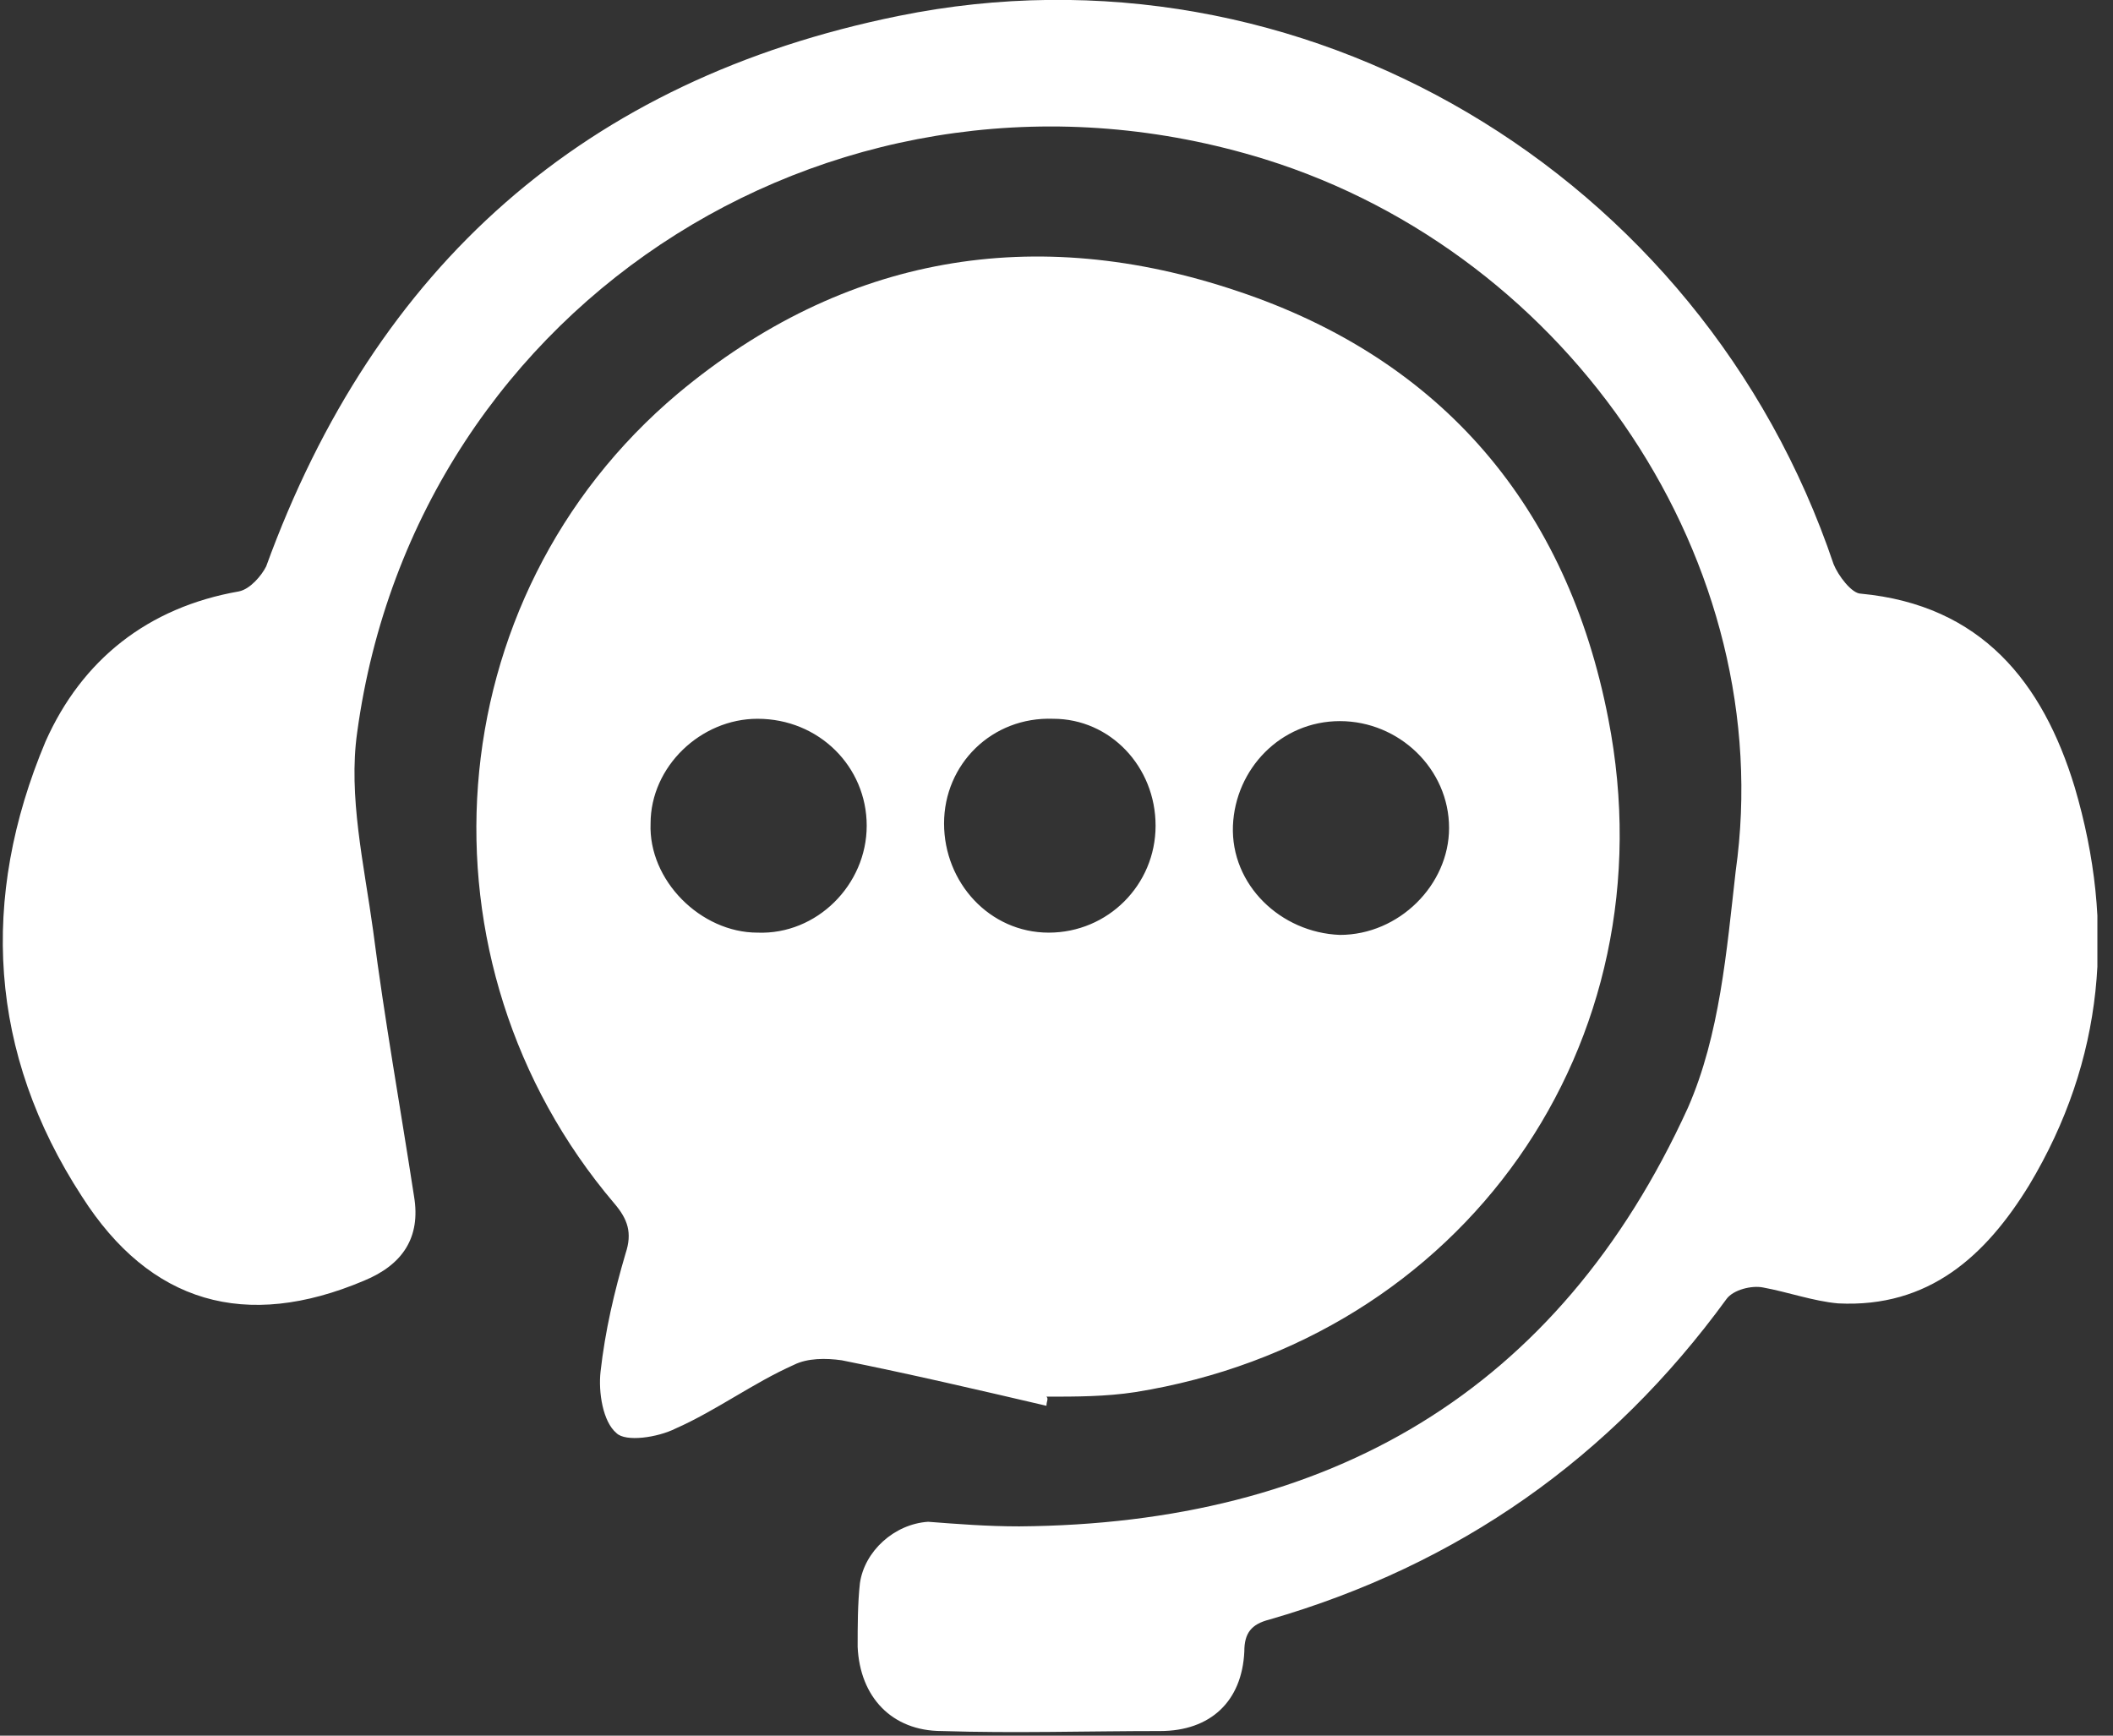 <svg width="28" height="23" viewBox="0 0 28 23" fill="none" xmlns="http://www.w3.org/2000/svg">
<rect x="0" y="0" width="28" height="23" fill="#333333" stroke="none"/>
<g clip-path="url(#clip0_225_21582)">
<path d="M13.867 18.629C12.962 18.418 12.058 18.207 11.154 18.026C10.943 17.996 10.701 17.996 10.521 18.086C9.978 18.328 9.496 18.689 8.953 18.93C8.712 19.051 8.29 19.111 8.169 18.991C7.988 18.84 7.928 18.448 7.958 18.177C8.019 17.634 8.139 17.122 8.29 16.609C8.38 16.338 8.32 16.157 8.139 15.946C5.426 12.751 5.758 7.928 8.983 5.215C11.184 3.376 13.716 2.954 16.399 3.858C19.112 4.763 20.77 6.722 21.312 9.525C22.156 13.836 19.383 17.755 15.042 18.448C14.65 18.508 14.258 18.508 13.867 18.508C13.897 18.538 13.867 18.569 13.867 18.629ZM11.485 10.942C11.485 10.159 10.852 9.525 10.038 9.525C9.285 9.525 8.621 10.159 8.621 10.912C8.591 11.666 9.285 12.359 10.038 12.359C10.822 12.389 11.485 11.726 11.485 10.942ZM17.755 12.389C18.539 12.389 19.202 11.726 19.202 10.972C19.202 10.189 18.539 9.556 17.755 9.556C16.971 9.556 16.369 10.189 16.338 10.942C16.308 11.726 16.971 12.359 17.755 12.389ZM12.51 10.912C12.51 11.696 13.113 12.359 13.897 12.359C14.681 12.359 15.313 11.726 15.313 10.942C15.313 10.159 14.711 9.525 13.957 9.525C13.143 9.495 12.51 10.128 12.51 10.912Z" fill="white"/>
<path d="M13.505 20.227C17.605 20.196 20.649 18.448 22.367 14.68C22.79 13.715 22.88 12.6 23 11.545C23.573 7.475 20.83 3.376 16.761 2.11C11.214 0.392 5.517 3.949 4.733 9.706C4.613 10.55 4.824 11.454 4.944 12.329C5.095 13.504 5.306 14.68 5.487 15.856C5.577 16.398 5.336 16.76 4.824 16.971C3.256 17.634 1.99 17.272 1.086 15.856C-0.15 13.957 -0.271 11.907 0.603 9.827C1.086 8.742 1.96 8.048 3.166 7.837C3.316 7.807 3.467 7.626 3.527 7.506C4.974 3.527 7.748 1.055 11.908 0.211C17.243 -0.874 22.548 2.291 24.297 7.475C24.357 7.626 24.538 7.867 24.659 7.867C26.256 8.018 27.07 9.043 27.492 10.43C28.035 12.268 27.884 14.047 26.889 15.705C26.316 16.639 25.563 17.333 24.357 17.272C24.026 17.242 23.694 17.122 23.362 17.061C23.212 17.031 22.97 17.091 22.88 17.212C21.343 19.322 19.323 20.739 16.821 21.462C16.58 21.523 16.489 21.643 16.489 21.884C16.459 22.548 16.037 22.939 15.374 22.939C14.409 22.939 13.445 22.97 12.48 22.939C11.817 22.939 11.395 22.487 11.365 21.824C11.365 21.553 11.365 21.251 11.395 20.98C11.455 20.558 11.847 20.196 12.299 20.166C12.691 20.196 13.083 20.227 13.505 20.227Z" fill="white"/>
</g>
<defs>
<clipPath id="clip0_225_21582">
<rect width="27.793" height="23" fill="white"/>
</clipPath>
</defs>
</svg>
